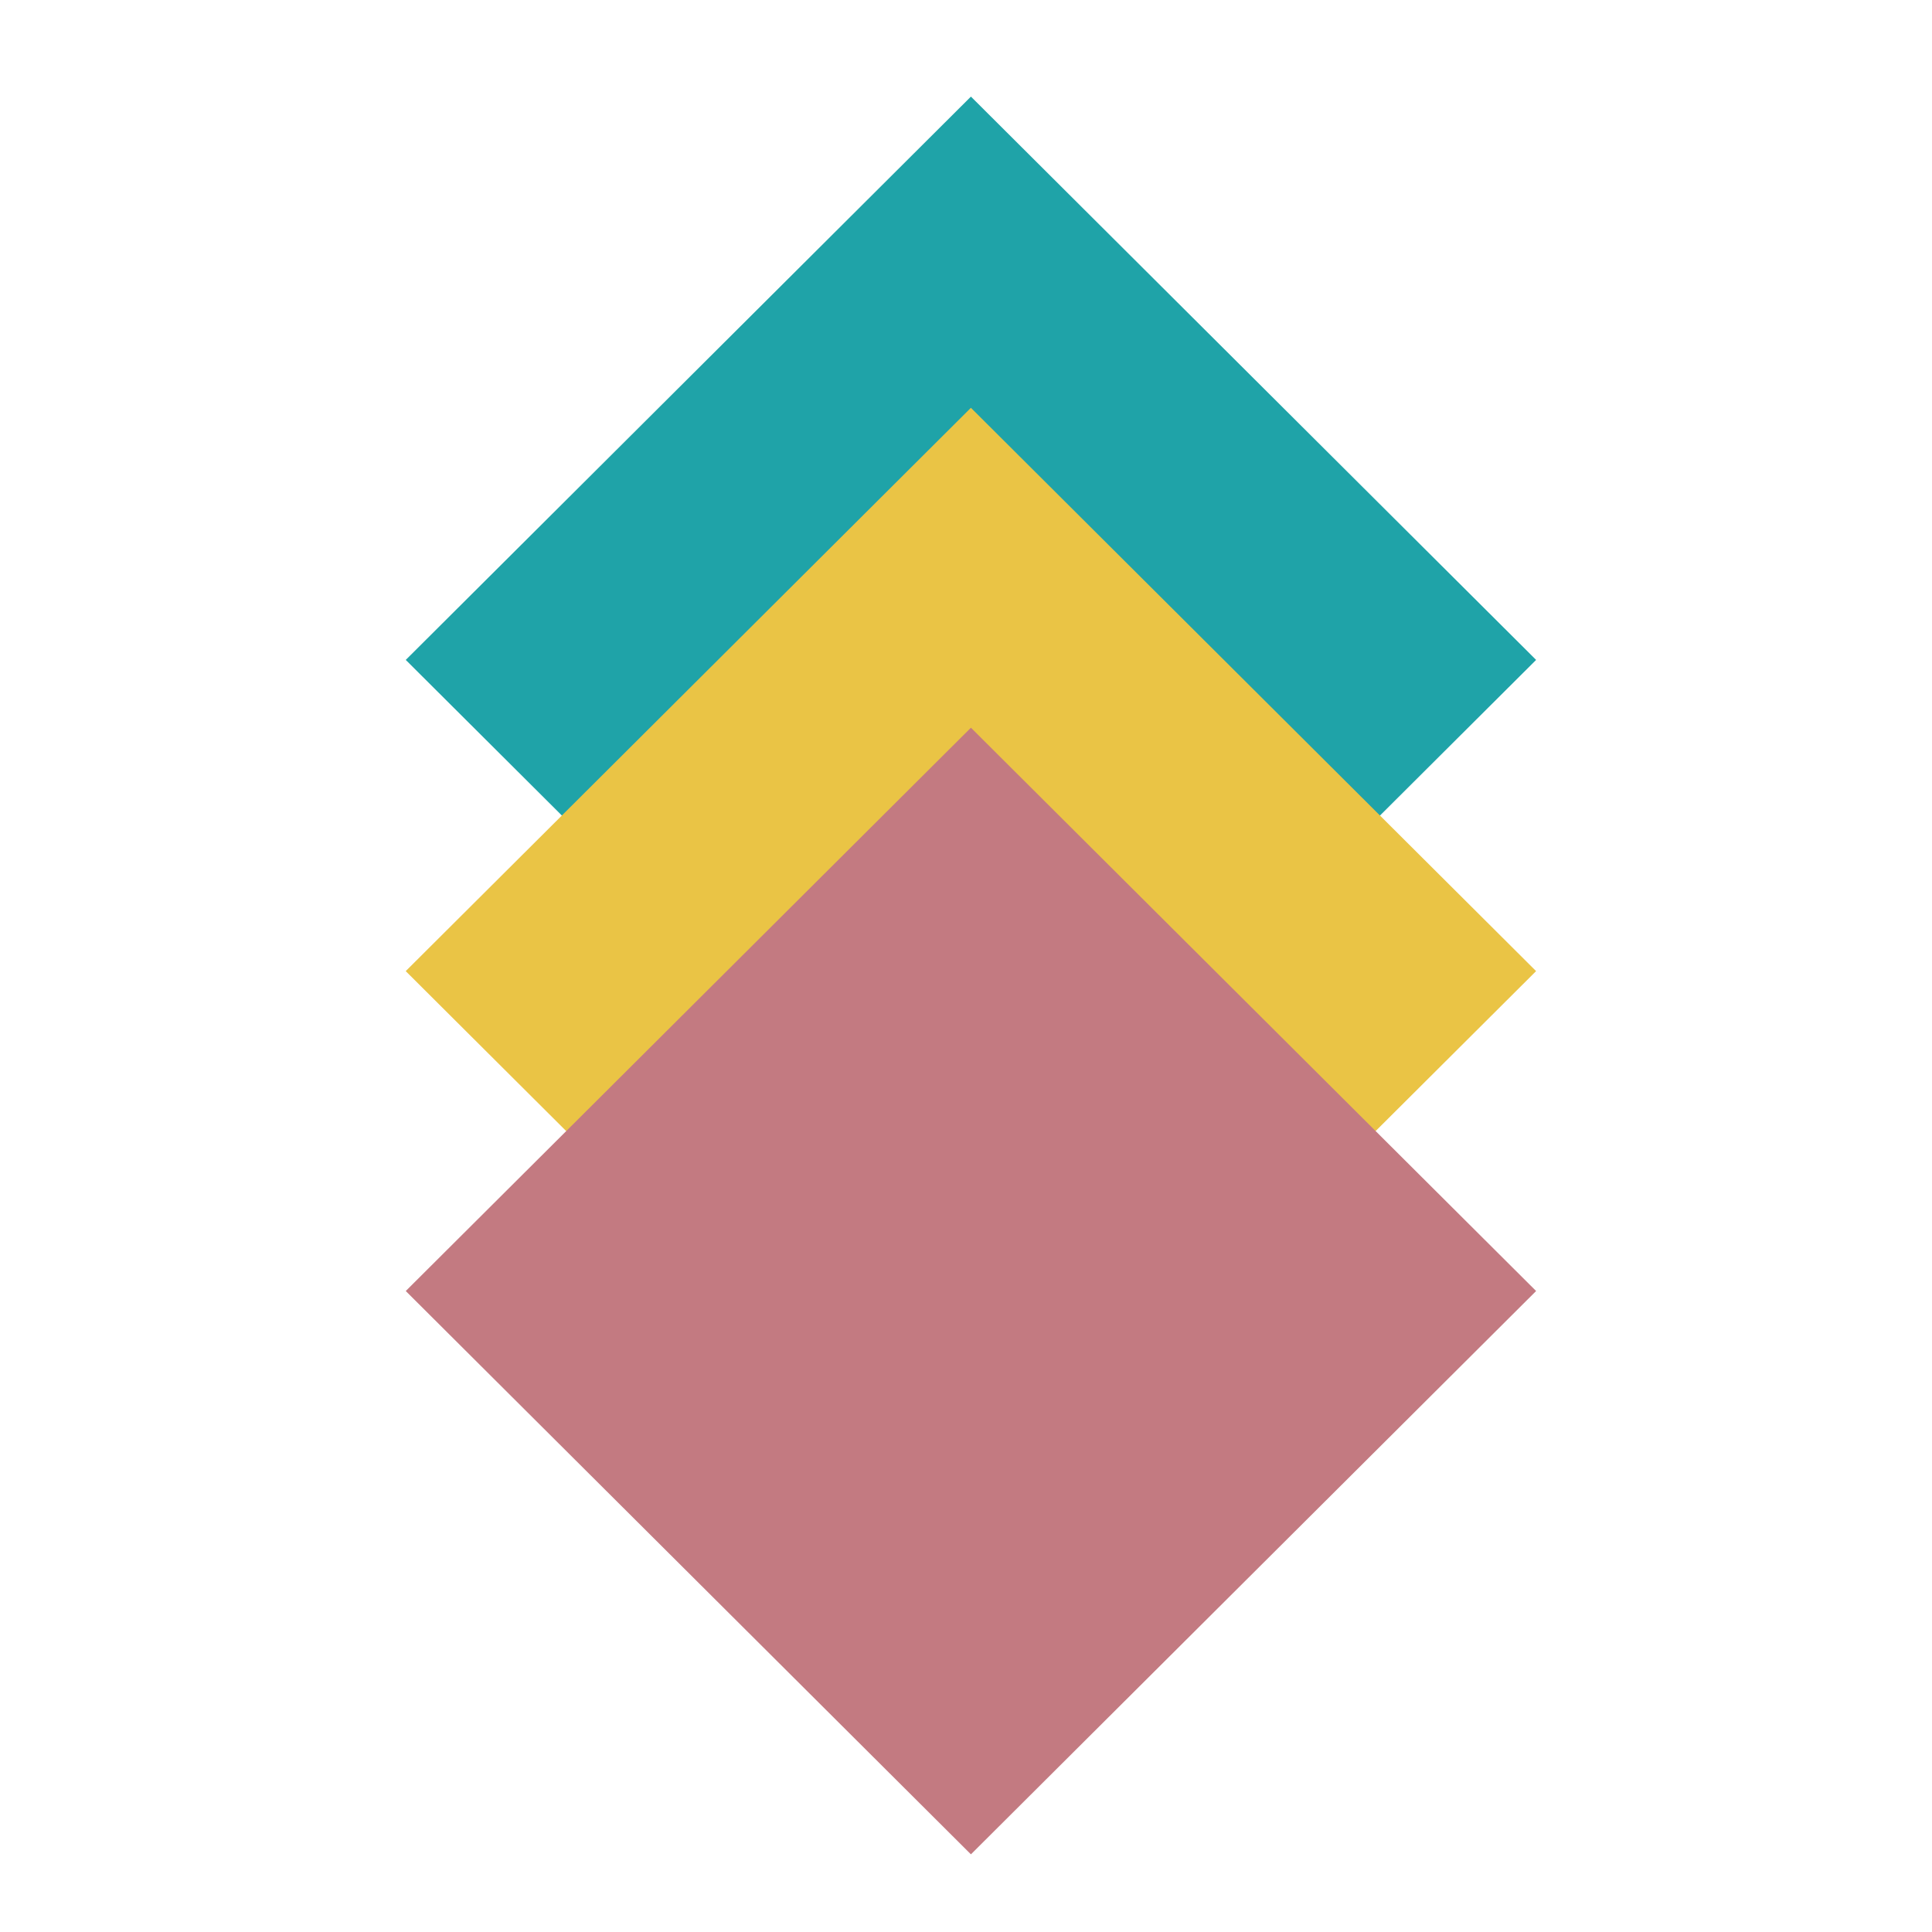 <svg width="100" height="100" viewBox="0 0 100 100" fill="none" xmlns="http://www.w3.org/2000/svg">
<path d="M50.255 5L21.002 34.157L50.255 63.315L79.509 34.157L50.255 5Z" fill="#1FA3A8"/>
<path d="M50.254 21.108L21 50.265L50.254 79.422L79.508 50.265L50.254 21.108Z" fill="#EAC445"/>
<path d="M50.255 37.666L21.002 66.823L50.255 95.98L79.509 66.823L50.255 37.666Z" fill="#C37A81"/>
</svg>

